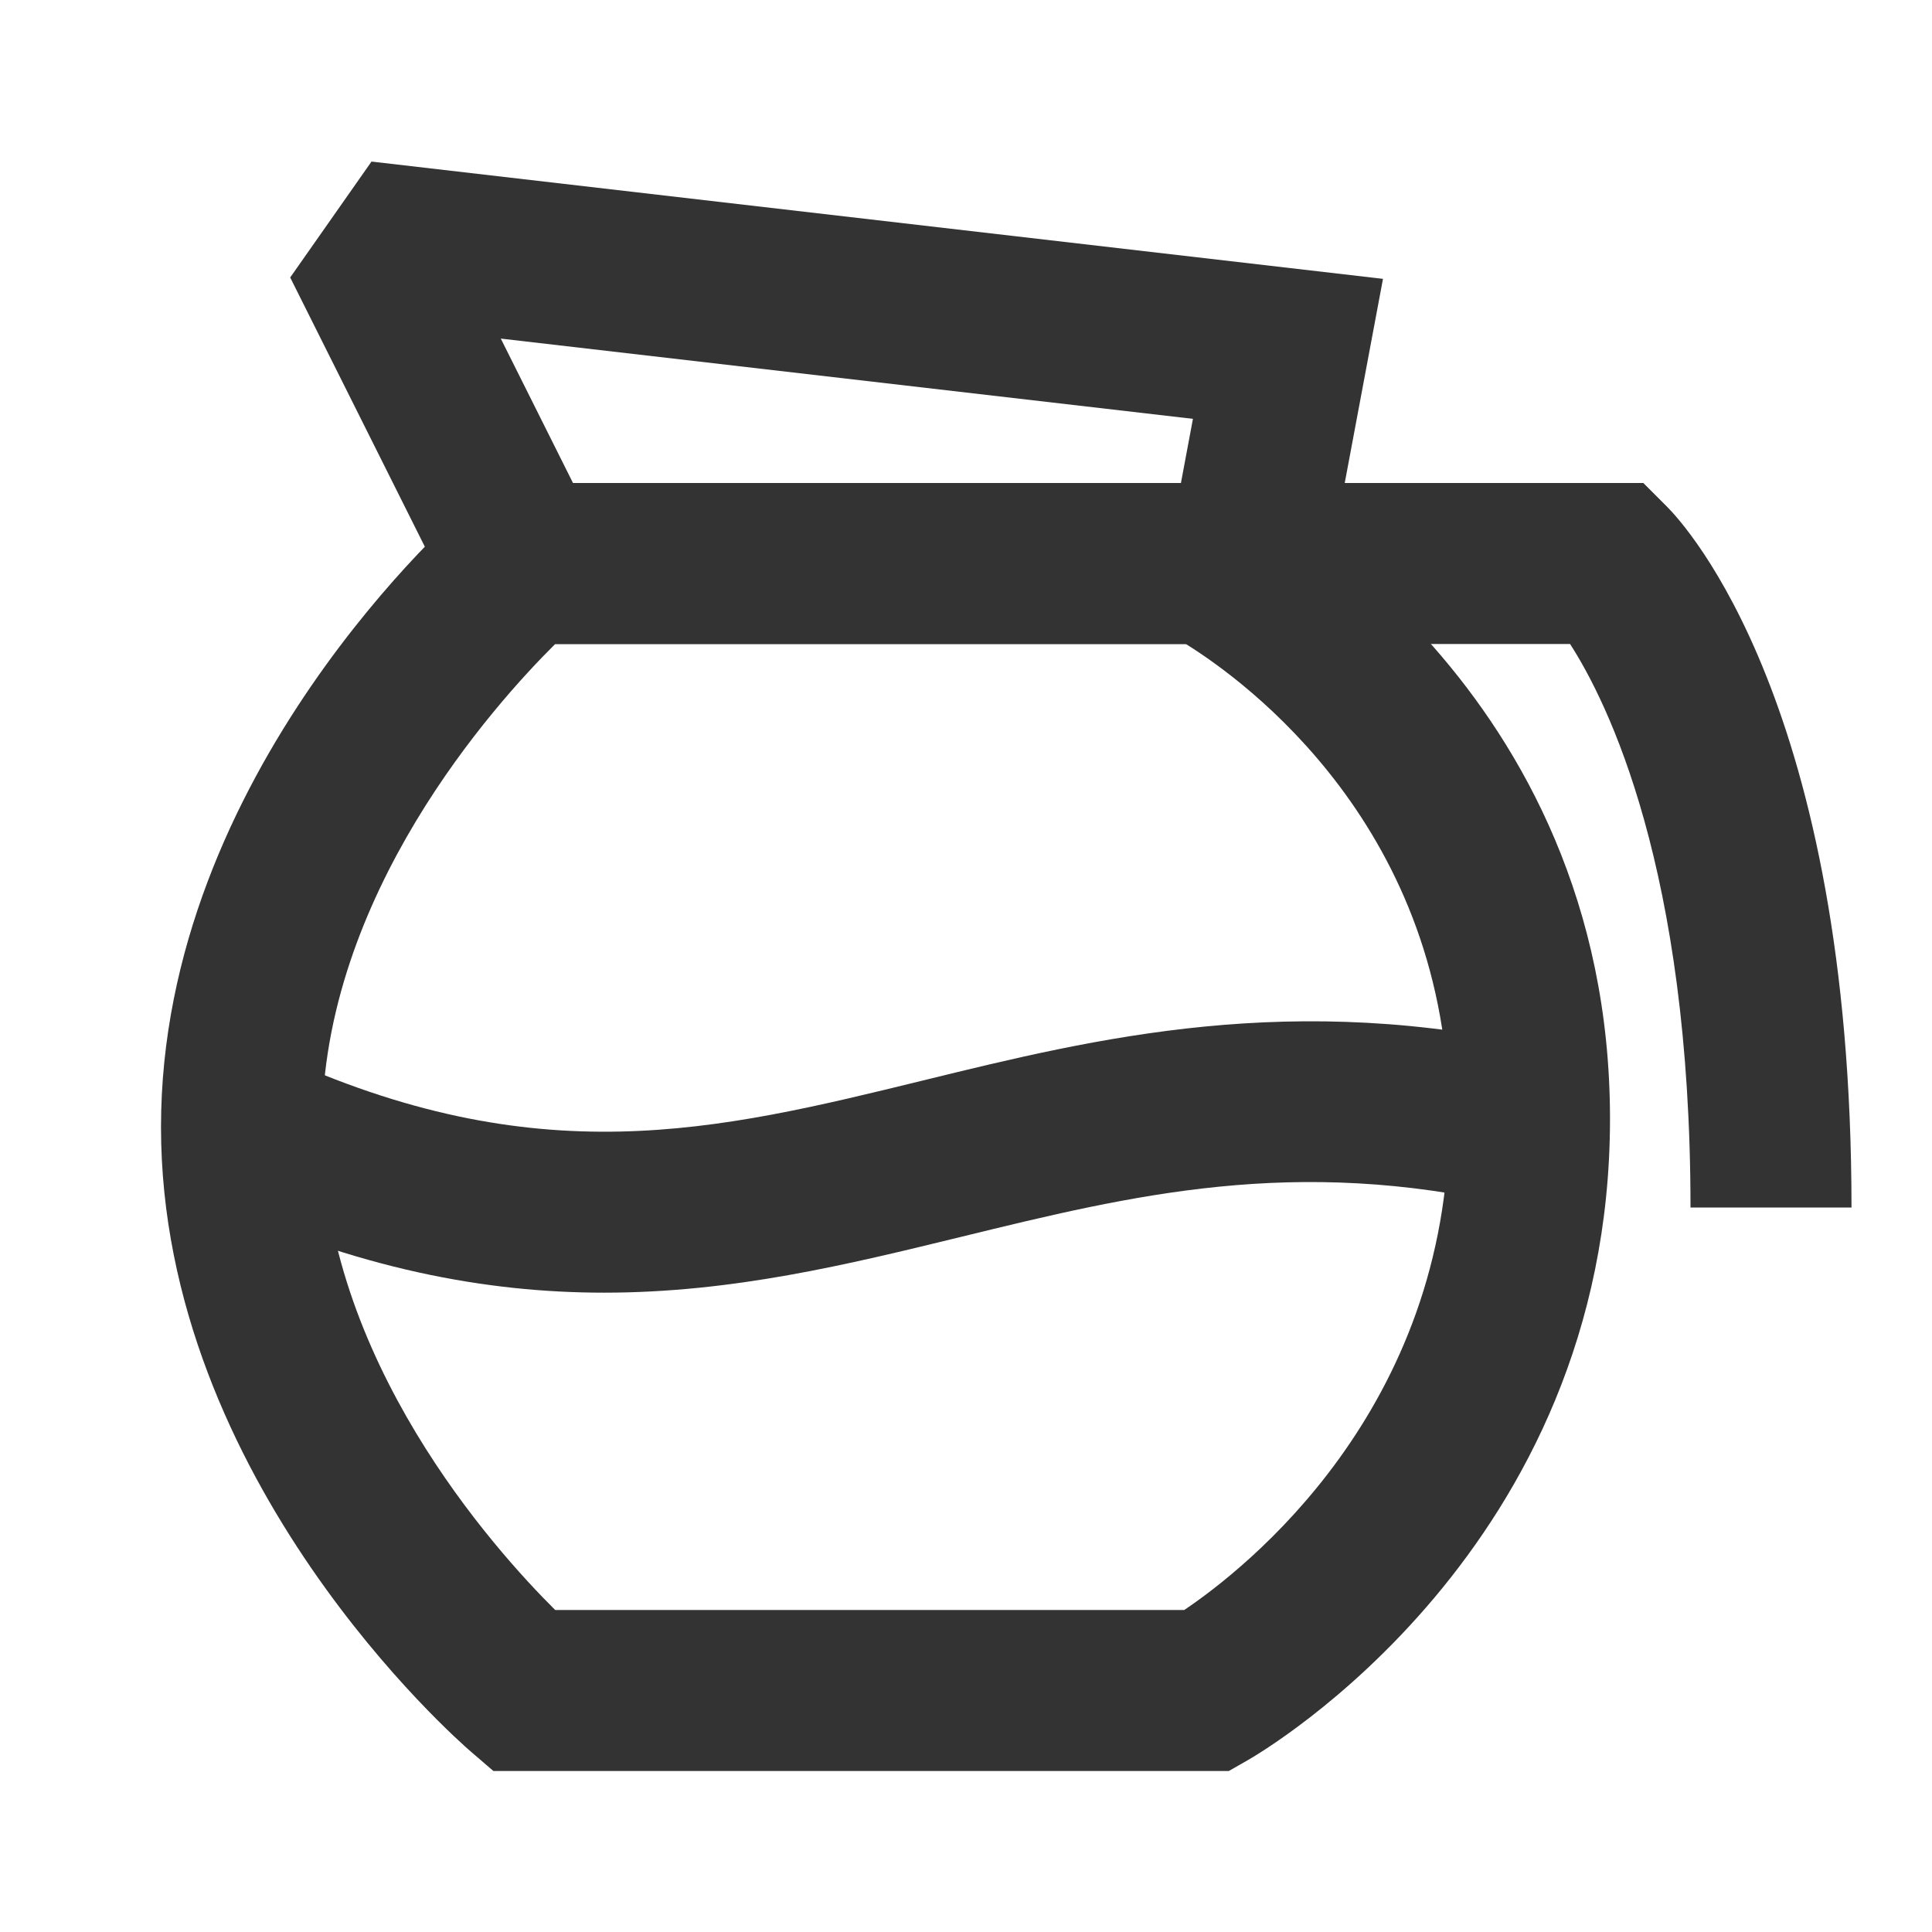 <?xml version="1.0" encoding="iso-8859-1"?>
<svg version="1.1" id="&#x56FE;&#x5C42;_1" xmlns="http://www.w3.org/2000/svg" xmlns:xlink="http://www.w3.org/1999/xlink" x="0px"
	 y="0px" viewBox="0 0 24 24" style="enable-background:new 0 0 24 24;" xml:space="preserve">
<path style="fill:#333333;" d="M15.265,22H6.129l-0.281-0.242C5.691,21.623,2,18.397,2,14s3.691-7.623,3.848-7.758L6.129,6h9.115
	l0.216,0.112C15.646,6.208,20,8.528,20,13.899c0,5.347-4.321,7.865-4.506,7.97L15.265,22z M6.897,20h7.814
	C15.467,19.491,18,17.514,18,13.899c0-3.604-2.53-5.44-3.269-5.899H6.897C6.145,8.746,4,11.125,4,14C4,16.874,6.145,19.254,6.897,20
	z"/>
<path style="fill:#333333;" d="M7.505,16.058c-1.463,0-3.067-0.293-4.924-1.149l0.838-1.816c3.253,1.501,5.474,0.959,8.047,0.329
	c2.154-0.528,4.597-1.126,7.759-0.396l-0.449,1.949c-2.696-0.622-4.706-0.131-6.834,0.389C10.536,15.707,9.105,16.058,7.505,16.058z
	"/>
<path style="fill:#333333;" d="M23,15h-2c0-4.204-1.031-6.279-1.496-7H15.5V6h4.914l0.293,0.293C20.941,6.527,23,8.766,23,15z"/>
<path style="fill:#333333;" d="M16.33,8H5.882L3.605,3.447l1.01-1.44l12.565,1.457L16.33,8z M7.118,6h7.552l0.149-0.797L6.221,4.206
	L7.118,6z"/>
</svg>






